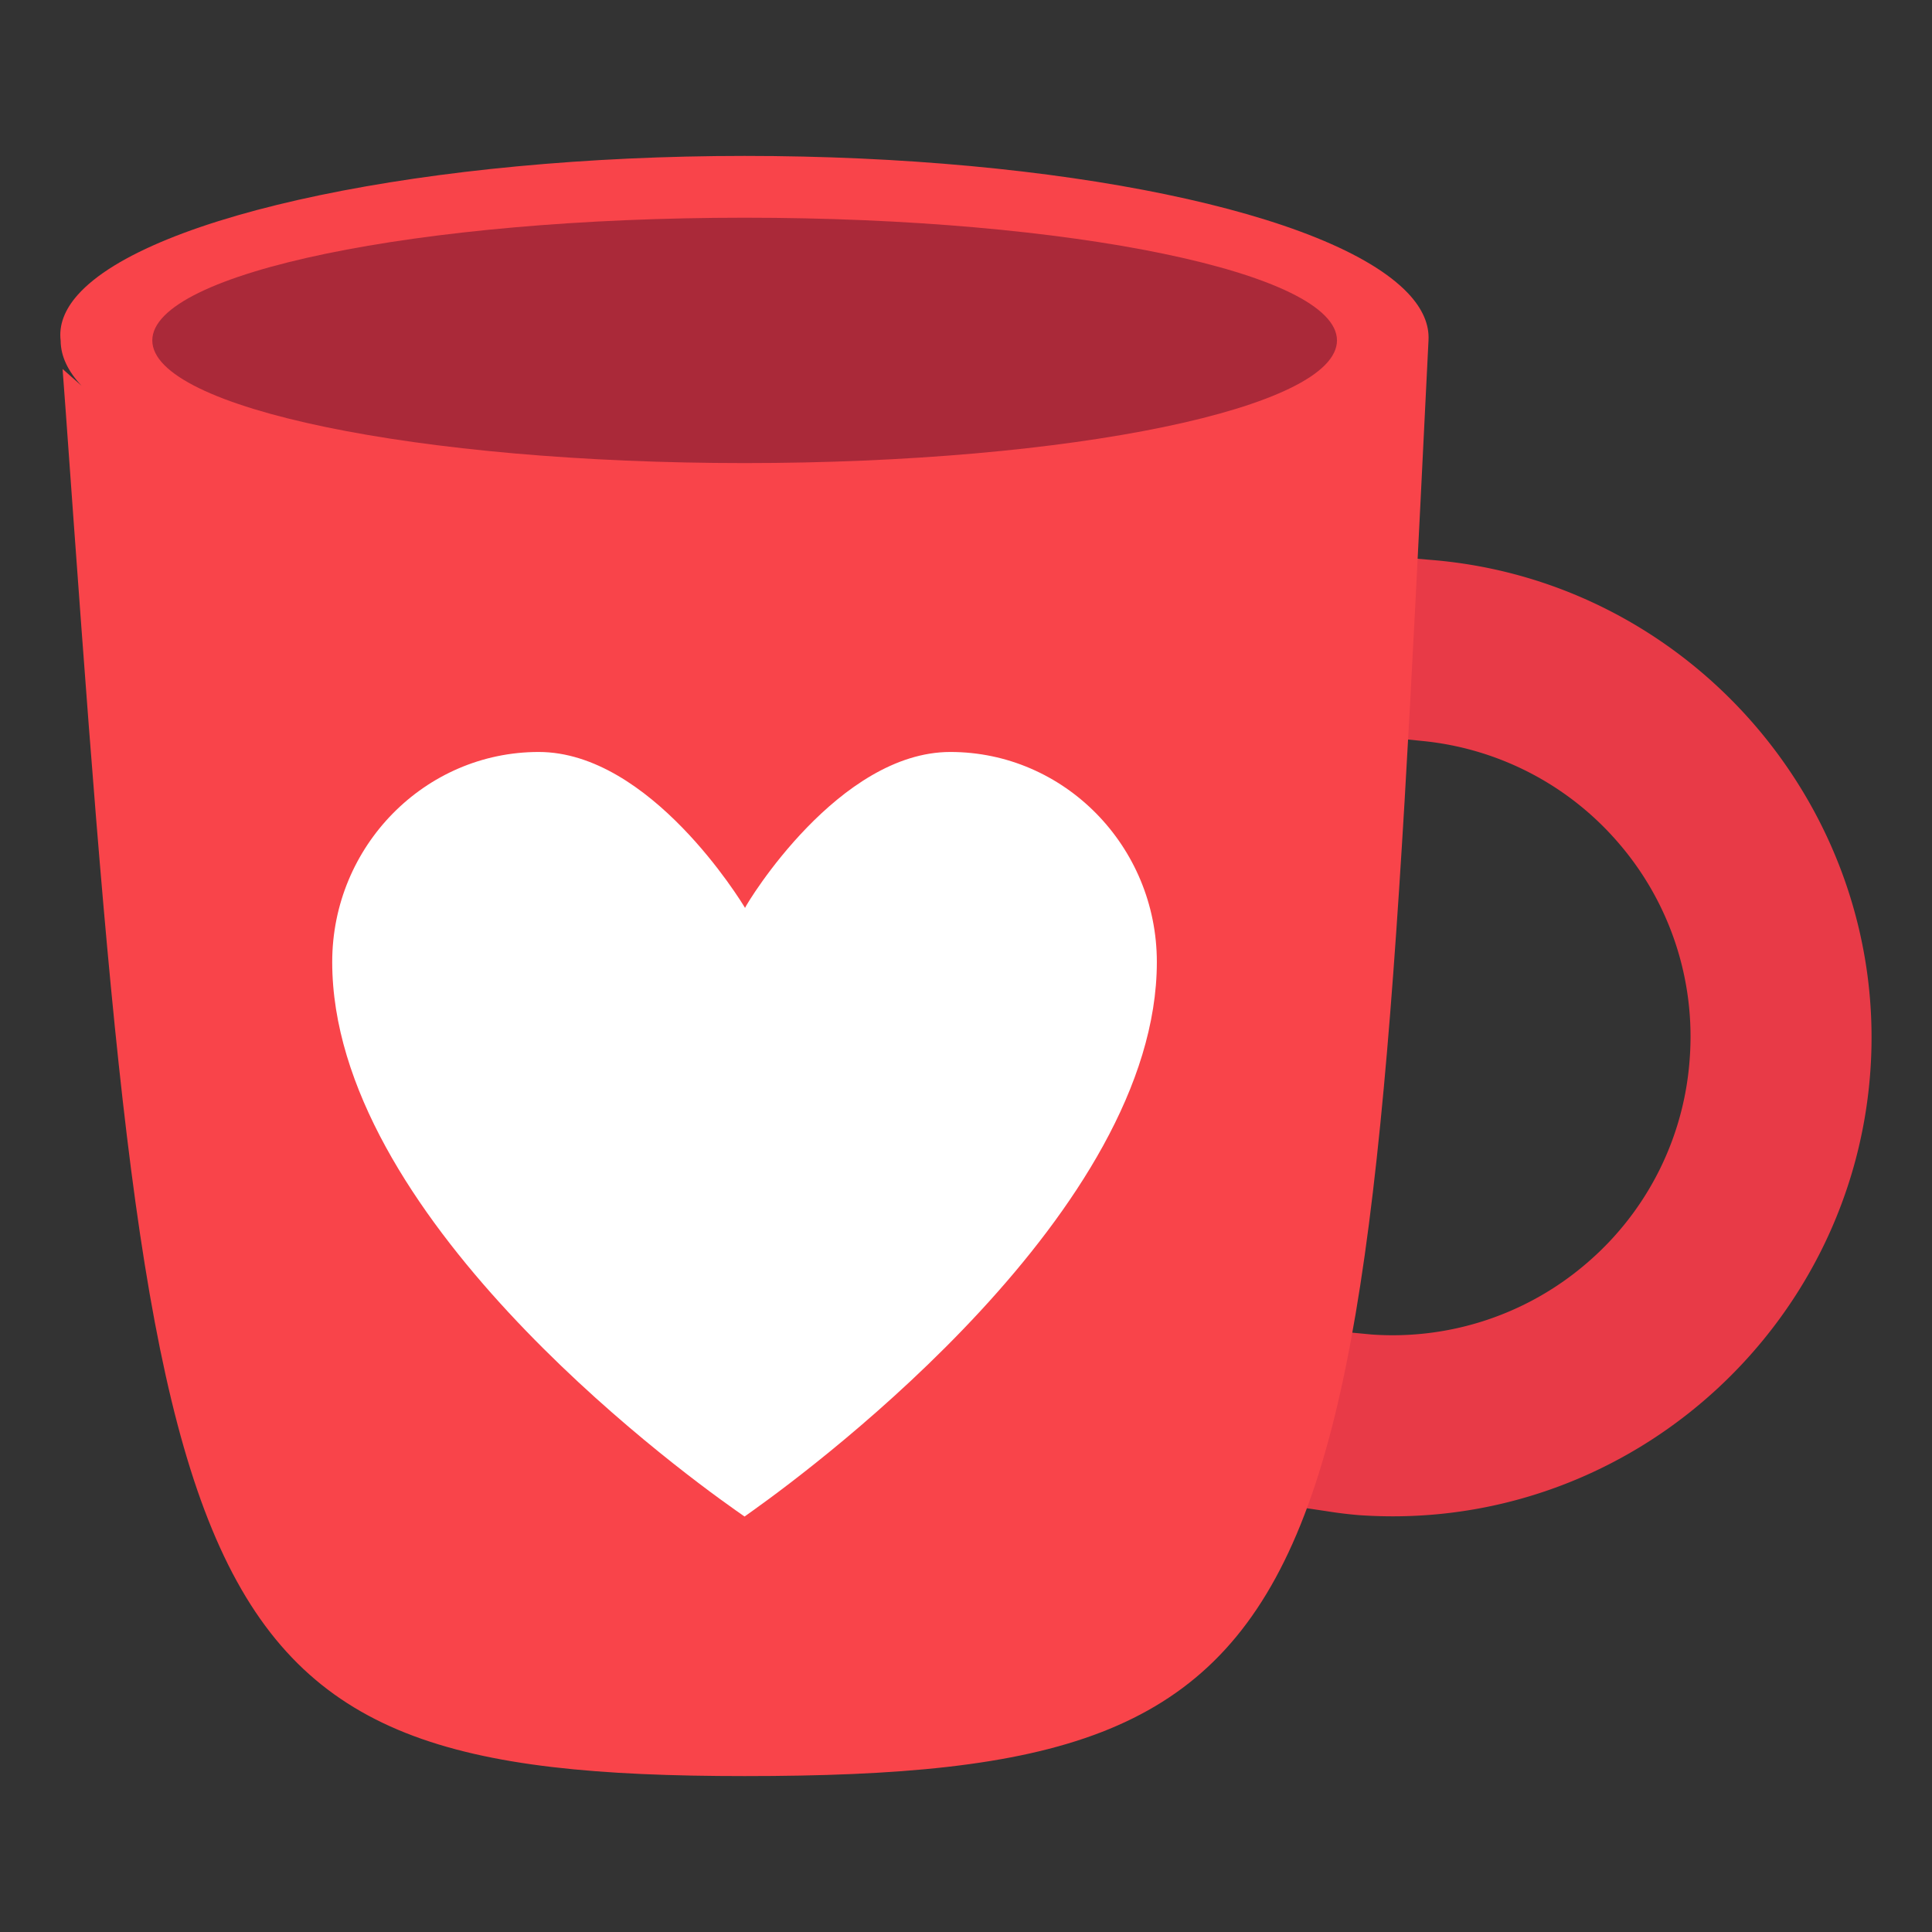 <svg xmlns="http://www.w3.org/2000/svg" version="1.1" xmlns:xlink="http://www.w3.org/1999/xlink" width="512" height="512" x="0" y="0" viewBox="0 0 64 64" style="enable-background:new 0 0 512 512" xml:space="preserve" class=""><rect x="0" y="0" width="64" height="64" fill="#333333" stroke="none"/><g><path fill="#e83a47" d="M46.137 50.23c-.366 0-.735-.013-1.106-.038a13.749 13.749 0 0 1-1.084-.132l-.759-.113.206-.592c.474-1.366.877-2.921 1.234-4.756l.09-.46.727.069a9.854 9.854 0 0 0 7.164-2.404 9.81 9.81 0 0 0 3.367-6.765 9.81 9.81 0 0 0-2.404-7.165 9.824 9.824 0 0 0-6.473-3.33l-.495-.05.027-.497c.088-1.58.175-3.233.263-4.954l.027-.536.535.045c8.591.722 15.098 8.304 14.504 16.9-.573 8.286-7.523 14.778-15.822 14.778z" opacity="1" data-original="#e83a47"></path><path fill="#f9444a" d="M46.648 9.72c-2.53-2.682-11.57-4.555-21.981-4.555C14.232 5.165 4.94 7.1 2.573 9.77c-.437.493-.626 1-.564 1.516.003.515.243 1.016.695 1.495l-.631-.558.108 1.457c2.875 40.014 3.245 45.155 22.486 45.155 20.31 0 20.568-5.23 22.574-45.947l.08-1.61c.03-.527-.196-1.051-.673-1.558z" opacity="1" data-original="#f9444a" class=""></path><path fill="#ffffff" d="M24.362 50.025c-2.23-1.573-13.357-9.839-13.357-18.157 0-3.837 3.068-6.958 6.84-6.958 3.693 0 6.709 4.954 6.835 5.165.094-.211 3.108-5.165 6.802-5.165 3.771 0 6.84 3.121 6.84 6.958 0 8.207-11.128 16.563-13.358 18.155l-.3.214z" opacity="1" data-original="#f97a9b" class=""></path><path fill="#aa2939" d="M24.667 15.34c-10.82 0-19.622-1.823-19.622-4.063 0-2.242 8.803-4.065 19.622-4.065 10.82 0 19.622 1.823 19.622 4.065 0 2.24-8.802 4.063-19.622 4.063z" opacity="1" data-original="#aa2939" class=""></path></g></svg>